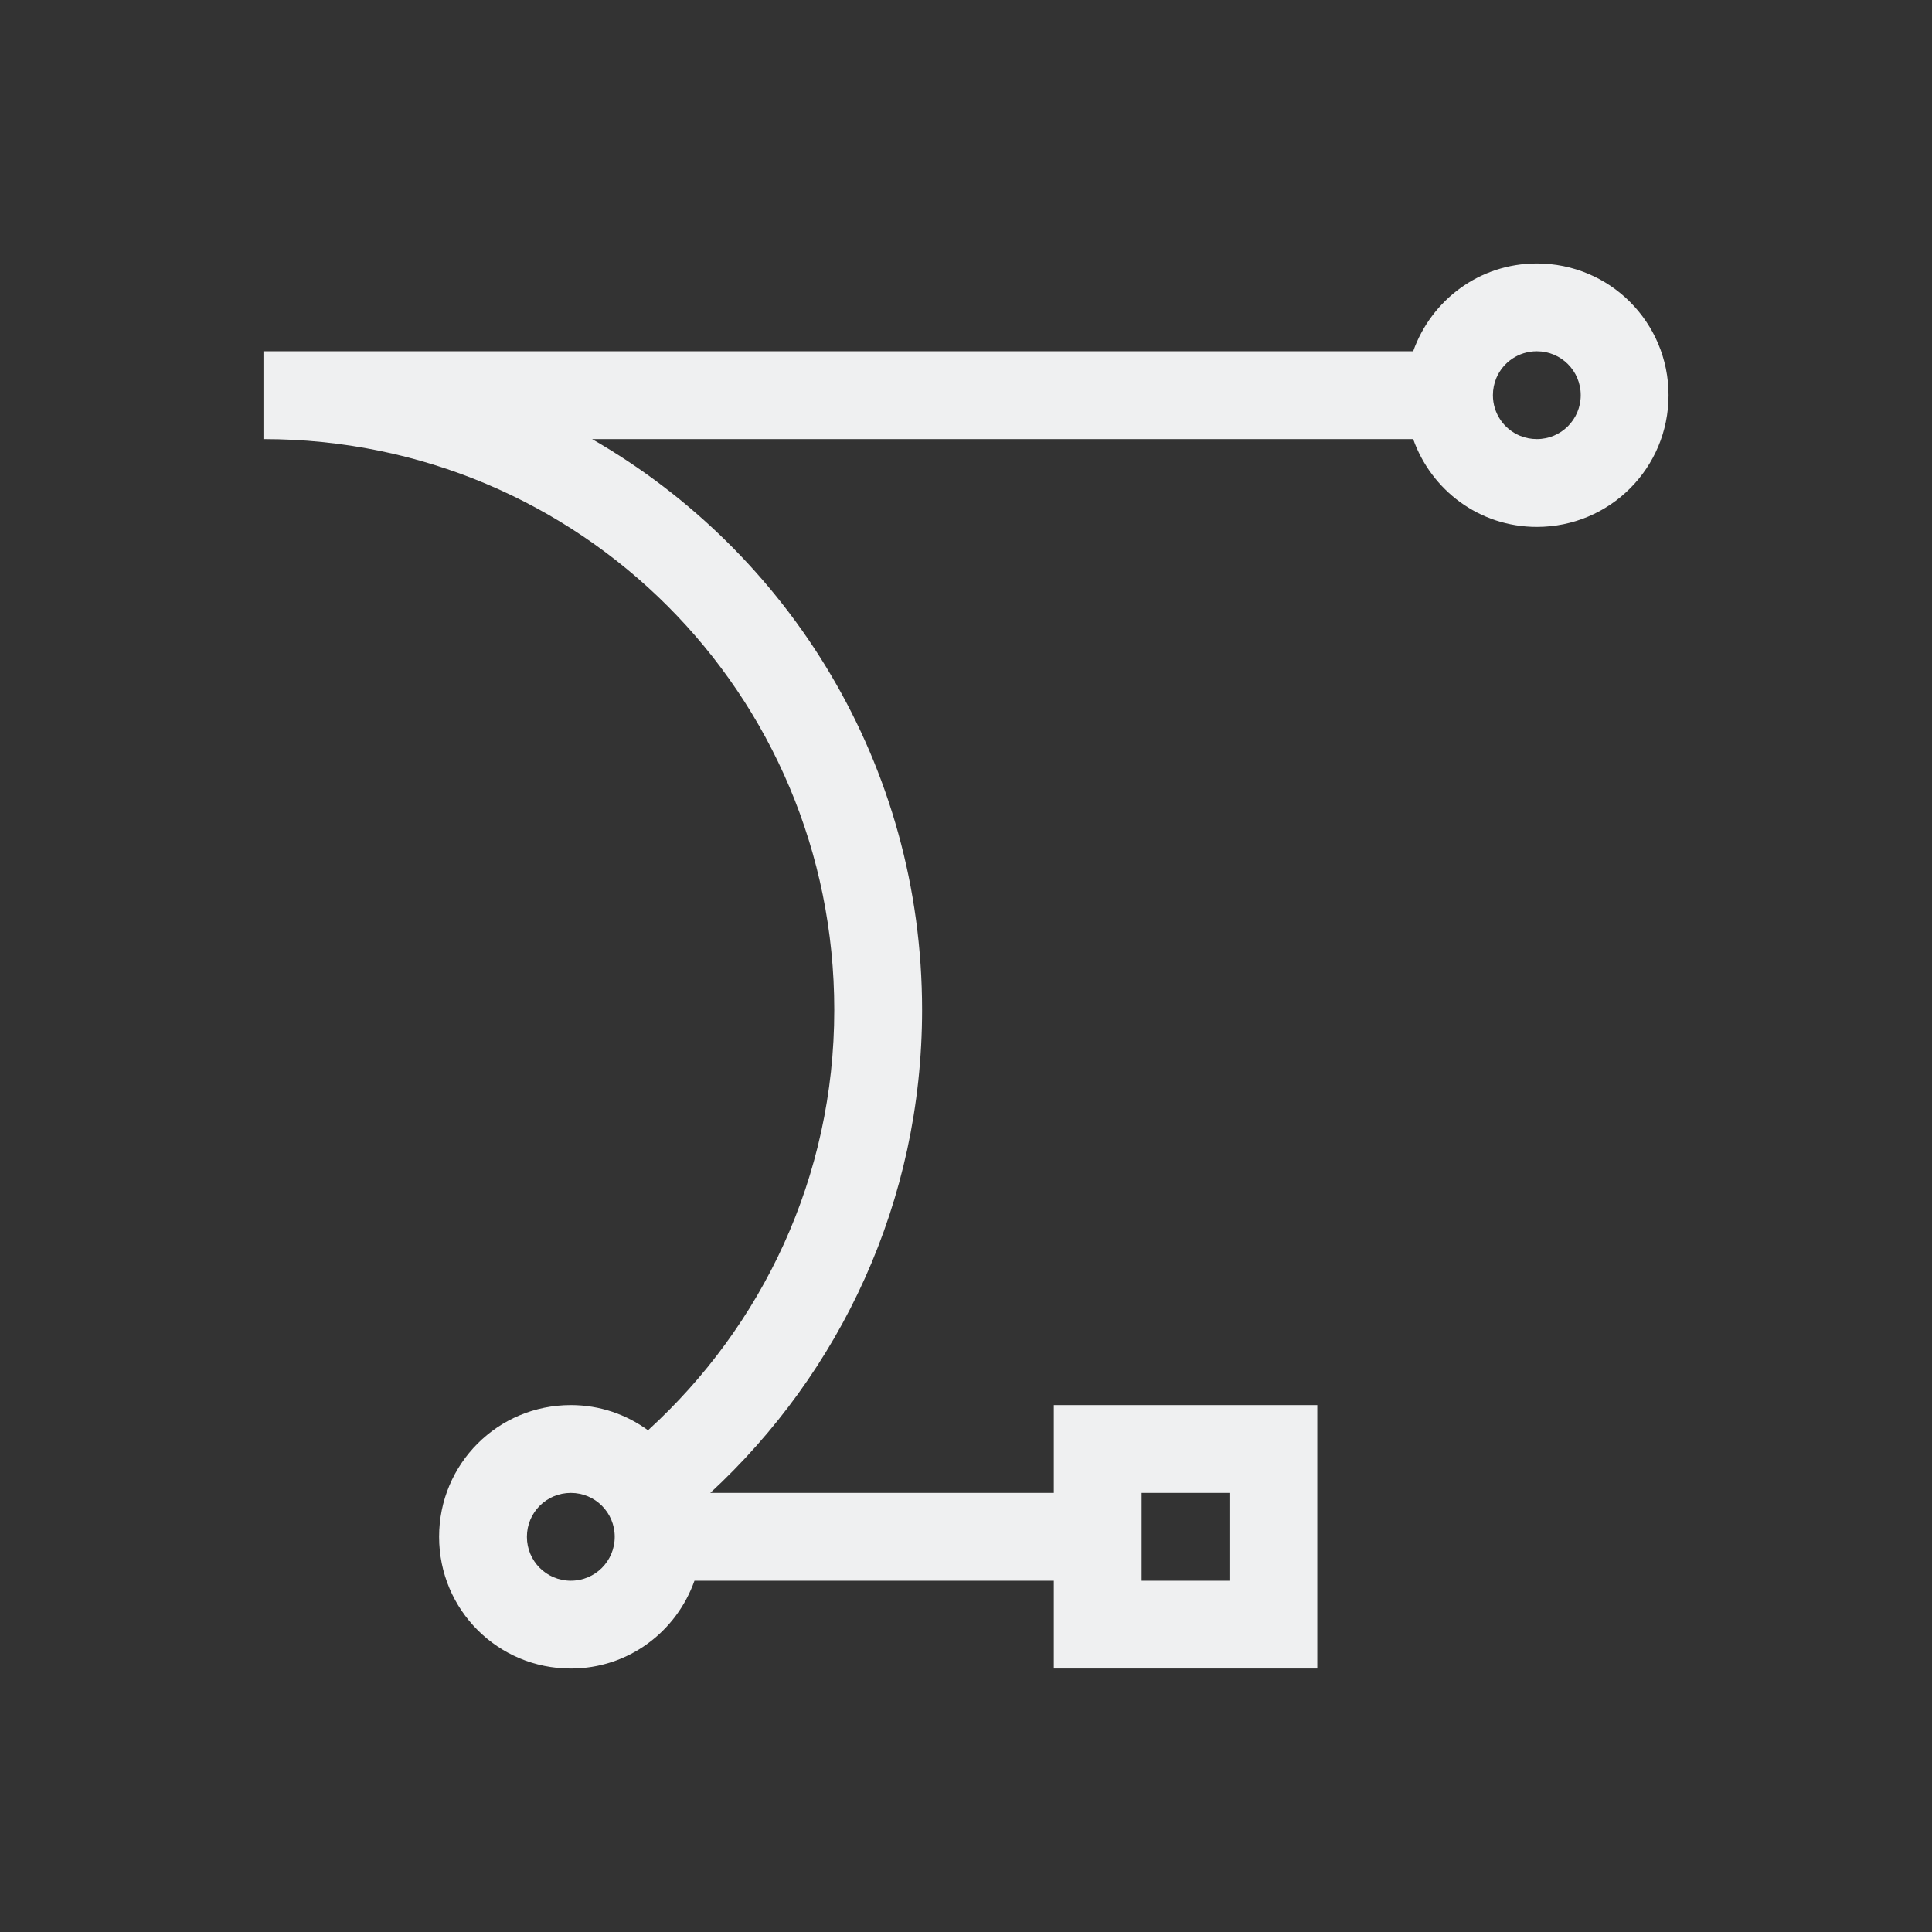 <svg xmlns="http://www.w3.org/2000/svg" viewBox="0 0 22 22">
  <rect x="0" y="0" width="22" height="22" fill="#333333" stroke="none"/>
  <defs id="defs3051">
    <style type="text/css" id="current-color-scheme">
      .ColorScheme-Text {
        color:#eff0f1;
      }
      </style>
  </defs>
 <path 
    style="fill:currentColor;fill-opacity:1;stroke:none" 
	d="m18.5 4c-.654 0-1.202.418-1.408 1h-13.092v1c3.601 0 6.5 2.899 6.5 6.5 0 1.906-.822 3.602-2.121 4.787-.246-.18-.549-.287-.879-.287-.831 0-1.5.669-1.5 1.5 0 .831.669 1.5 1.5 1.5.654 0 1.202-.418 1.408-1h4.092v1h3v-3h-3v1h-3.912c1.479-1.368 2.412-3.317 2.412-5.5 0-2.789-1.511-5.207-3.758-6.5h9.35c.206.582.754 1 1.408 1 .831 0 1.5-.669 1.5-1.5 0-.831-.669-1.5-1.5-1.5m0 1c.277 0 .5.223.5.5 0 .277-.223.5-.5.5-.069 0-.135-.014-.195-.039-.18-.076-.305-.253-.305-.461 0-.069.014-.135.039-.195.076-.18.253-.305.461-.305m-11 13c.277 0 .5.223.5.5 0 .277-.223.5-.5.5-.277 0-.5-.223-.5-.5 0-.277.223-.5.5-.5m6.5 0h1v1h-1v-1z" transform="translate(-1-1)"
    class="ColorScheme-Text"
    />
</svg>
